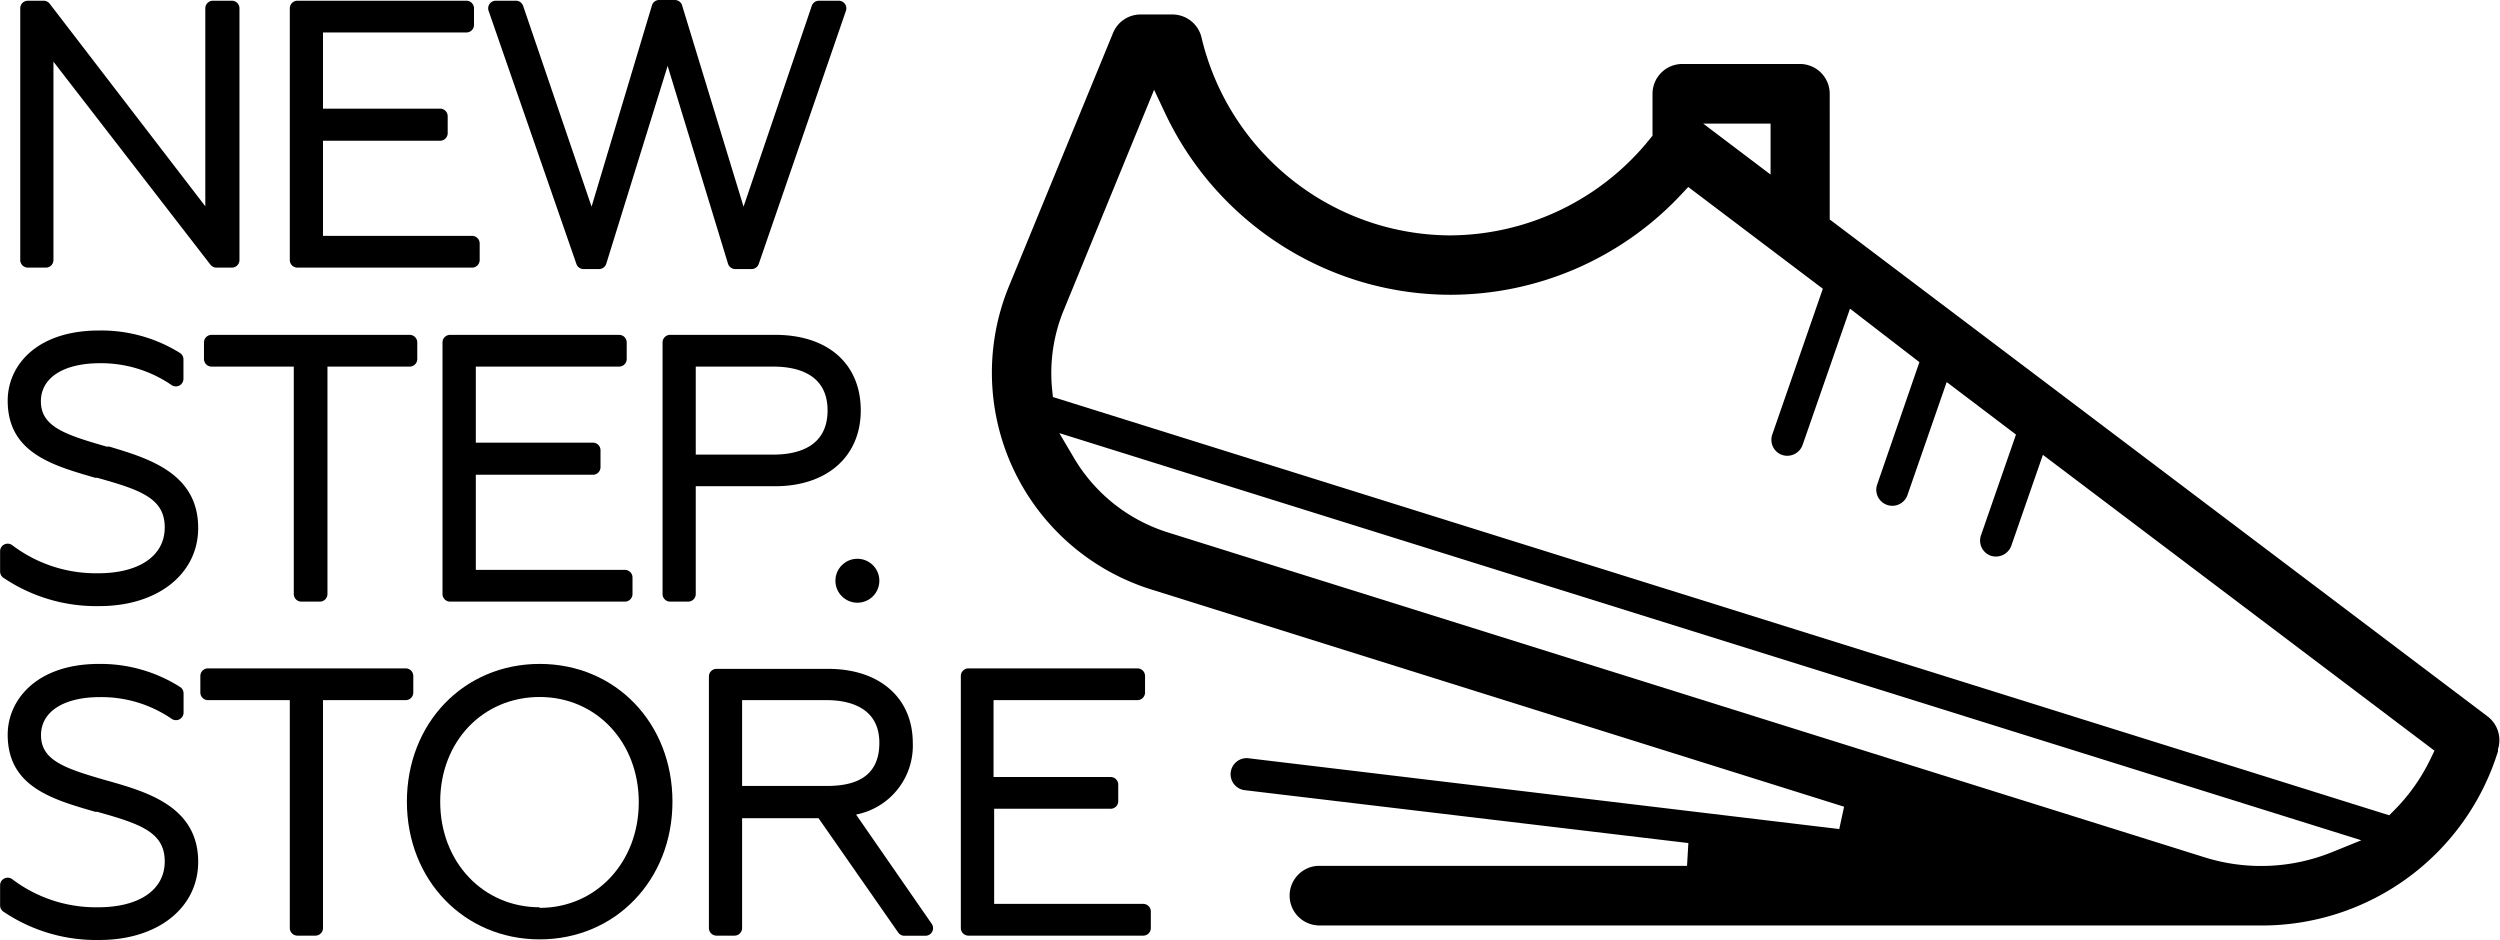 <svg xmlns="http://www.w3.org/2000/svg" width="73.06mm" height="27.47mm" viewBox="0 0 207.09 77.87"><title>Ресурс 1</title><g id="Слой_2" data-name="Слой 2"><g id="Layer_1" data-name="Layer 1"><path class="cls-1" d="M109.14,76.67H187.3a20.48,20.48,0,0,0,19.63-14.43l0-.17a2.47,2.47,0,0,0-.86-2.72l-54.5-41.17V7.77a2.47,2.47,0,0,0-2.47-2.47h-9.74a2.47,2.47,0,0,0-2.47,2.47v3.47l-.21.26a21.36,21.36,0,0,1-16.56,8,21.25,21.25,0,0,1-6.34-1A21.32,21.32,0,0,1,99.55,3.2a2.48,2.48,0,0,0-2.42-2H94.48A2.46,2.46,0,0,0,92.2,2.73l-8.63,21a18.82,18.82,0,0,0,11.79,25.1l57.4,18-.4,1.85-48.91-5.86a1.3,1.3,0,0,0-1,.27,1.33,1.33,0,0,0,.66,2.37l36.75,4.38-.11,1.89H109.14a2.47,2.47,0,0,0,0,4.93Zm37.53-66.43v4.22l-5.58-4.22Zm-59.52,22a13.68,13.68,0,0,1,1-6.63L95.6,7.44l.92,1.95a26.26,26.26,0,0,0,15.84,13.83,26.09,26.09,0,0,0,7.81,1.2,26.22,26.22,0,0,0,19.1-8.31l.58-.62L151,23.92,146.81,36a1.33,1.33,0,0,0,.82,1.69,1.35,1.35,0,0,0,1.69-.82l3.93-11.3L159,30,155.48,40.2a1.33,1.33,0,0,0,2.51.87l3.27-9.42L167,36l-2.9,8.35a1.33,1.33,0,0,0,.82,1.69,1.36,1.36,0,0,0,1.69-.82l2.62-7.54,32.44,24.51-.34.7a15.54,15.54,0,0,1-3,4.24l-.41.41L87.22,32.89Zm9.67,11.89A13.83,13.83,0,0,1,89,38l-1.25-2.12L195.61,69.61l-2.47,1a15.63,15.63,0,0,1-10.52.41Z"/><path class="cls-1" d="M2.3,22.17H3.79a.63.63,0,0,0,.63-.63V5.11l13,16.81a.63.63,0,0,0,.5.25h1.28a.63.63,0,0,0,.63-.63V.69a.63.63,0,0,0-.63-.63H17.66A.63.63,0,0,0,17,.69V17.09L4.11.31a.63.63,0,0,0-.5-.25H2.3a.63.63,0,0,0-.63.63V21.54A.63.63,0,0,0,2.3,22.17Z"/><path class="cls-1" d="M24.63,22.17H39.1a.63.63,0,0,0,.63-.63V20.17a.63.63,0,0,0-.63-.63H26.75V11.66h9.7a.63.63,0,0,0,.63-.63V9.62A.63.63,0,0,0,36.45,9h-9.7V2.69H38.63a.63.63,0,0,0,.63-.63V.69a.63.63,0,0,0-.63-.63h-14A.63.63,0,0,0,24,.69V21.54A.63.63,0,0,0,24.63,22.17Z"/><path class="cls-1" d="M47.74,21.86a.63.63,0,0,0,.6.43h1.28a.63.63,0,0,0,.6-.45L55.3,5.46l5,16.38a.63.63,0,0,0,.61.45h1.34a.63.63,0,0,0,.6-.43L70.07.9a.63.63,0,0,0-.6-.84H67.84a.63.63,0,0,0-.6.43L61.59,17.12,56.5.45A.63.63,0,0,0,55.9,0H54.65A.63.63,0,0,0,54,.45L49,17.12,43.33.49a.63.63,0,0,0-.6-.43H41.07a.63.63,0,0,0-.6.84Z"/><path class="cls-1" d="M9.06,37,8.83,37c-3.48-1-5.45-1.66-5.45-3.76,0-1.94,1.87-3.15,4.88-3.15a10.3,10.3,0,0,1,5.93,1.8.63.63,0,0,0,1-.52V29.77a.63.63,0,0,0-.29-.53A12.31,12.31,0,0,0,8.2,27.38C3,27.38.63,30.3.63,33.19c0,4.31,3.68,5.36,7.25,6.39l.16,0c3.58,1,5.6,1.69,5.6,4.11s-2.21,3.8-5.5,3.8A11.48,11.48,0,0,1,1,45.16a.63.63,0,0,0-1,.48v1.7a.63.63,0,0,0,.24.5,13.74,13.74,0,0,0,8,2.37c4.81,0,8.17-2.66,8.17-6.47C16.42,39.15,12.16,37.94,9.06,37Z"/><path class="cls-1" d="M25,49.84h1.49a.63.63,0,0,0,.63-.63V30.37h6.81a.63.63,0,0,0,.63-.63V28.37a.63.63,0,0,0-.63-.63H17.52a.63.63,0,0,0-.63.63v1.37a.63.63,0,0,0,.63.63h6.81V49.21A.63.63,0,0,0,25,49.84Z"/><path class="cls-1" d="M51.28,30.37a.63.63,0,0,0,.63-.63V28.37a.63.63,0,0,0-.63-.63h-14a.63.63,0,0,0-.63.63V49.21a.63.63,0,0,0,.63.63H51.76a.63.63,0,0,0,.63-.63V47.84a.63.63,0,0,0-.63-.63H39.41V39.33h9.7a.63.63,0,0,0,.63-.63V37.3a.63.63,0,0,0-.63-.63h-9.7v-6.3Z"/><path class="cls-1" d="M71.3,34c0-3.86-2.72-6.26-7.09-6.26h-8.7a.63.63,0,0,0-.63.63V49.21a.63.63,0,0,0,.63.63H57a.63.63,0,0,0,.63-.63V40.28h6.57C68.51,40.28,71.3,37.81,71.3,34Zm-7.24-3.63c2,0,4.49.63,4.49,3.63s-2.44,3.66-4.49,3.66H57.63V30.37Z"/><circle class="cls-1" cx="71.02" cy="48.11" r="1.82"/><path class="cls-1" d="M9.06,64.72l-.22-.06c-3.48-1-5.45-1.66-5.45-3.76,0-1.94,1.87-3.15,4.88-3.15a10.29,10.29,0,0,1,5.93,1.79.63.63,0,0,0,1-.52V57.44a.63.63,0,0,0-.29-.53A12.31,12.31,0,0,0,8.2,55C3,55,.63,58,.63,60.86c0,4.31,3.68,5.36,7.25,6.39l.16,0c3.58,1,5.6,1.69,5.6,4.11s-2.21,3.8-5.5,3.8A11.48,11.48,0,0,1,1,72.83a.63.63,0,0,0-1,.48V75a.63.63,0,0,0,.24.5,13.74,13.74,0,0,0,8,2.37c4.81,0,8.17-2.66,8.17-6.47C16.42,66.83,12.16,65.61,9.06,64.72Z"/><path class="cls-1" d="M34.23,57.41V56a.63.63,0,0,0-.63-.63H17.22a.63.63,0,0,0-.63.63v1.37a.63.63,0,0,0,.63.63H24V76.88a.63.63,0,0,0,.63.63h1.49a.63.63,0,0,0,.63-.63V58H33.6A.63.63,0,0,0,34.23,57.41Z"/><path class="cls-1" d="M44.7,55c-6.29,0-11,4.91-11,11.41s4.74,11.41,11,11.41,11-4.91,11-11.41S51,55,44.7,55Zm0,20.16c-4.7,0-8.24-3.76-8.24-8.75S40,57.74,44.7,57.74s8.21,3.75,8.21,8.72S49.38,75.21,44.7,75.21Z"/><path class="cls-1" d="M70.91,67.48a5.81,5.81,0,0,0,4.7-5.93c0-3.73-2.75-6.14-7-6.14H59.35a.63.63,0,0,0-.63.63V76.88a.63.63,0,0,0,.63.63h1.49a.63.63,0,0,0,.63-.63v-9.1h6.33l6.6,9.47a.63.63,0,0,0,.52.27h1.73a.63.63,0,0,0,.52-1ZM61.47,58h7c1.63,0,4.37.46,4.37,3.54s-2.38,3.57-4.37,3.57h-7Z"/><path class="cls-1" d="M94.7,74.88H82.35V67H92a.63.63,0,0,0,.63-.63V65a.63.63,0,0,0-.63-.63h-9.7V58H94.22a.63.63,0,0,0,.63-.63V56a.63.63,0,0,0-.63-.63h-14a.63.63,0,0,0-.63.63V76.88a.63.63,0,0,0,.63.63H94.7a.63.63,0,0,0,.63-.63V75.51A.63.63,0,0,0,94.7,74.88Z"/></g></g></svg>